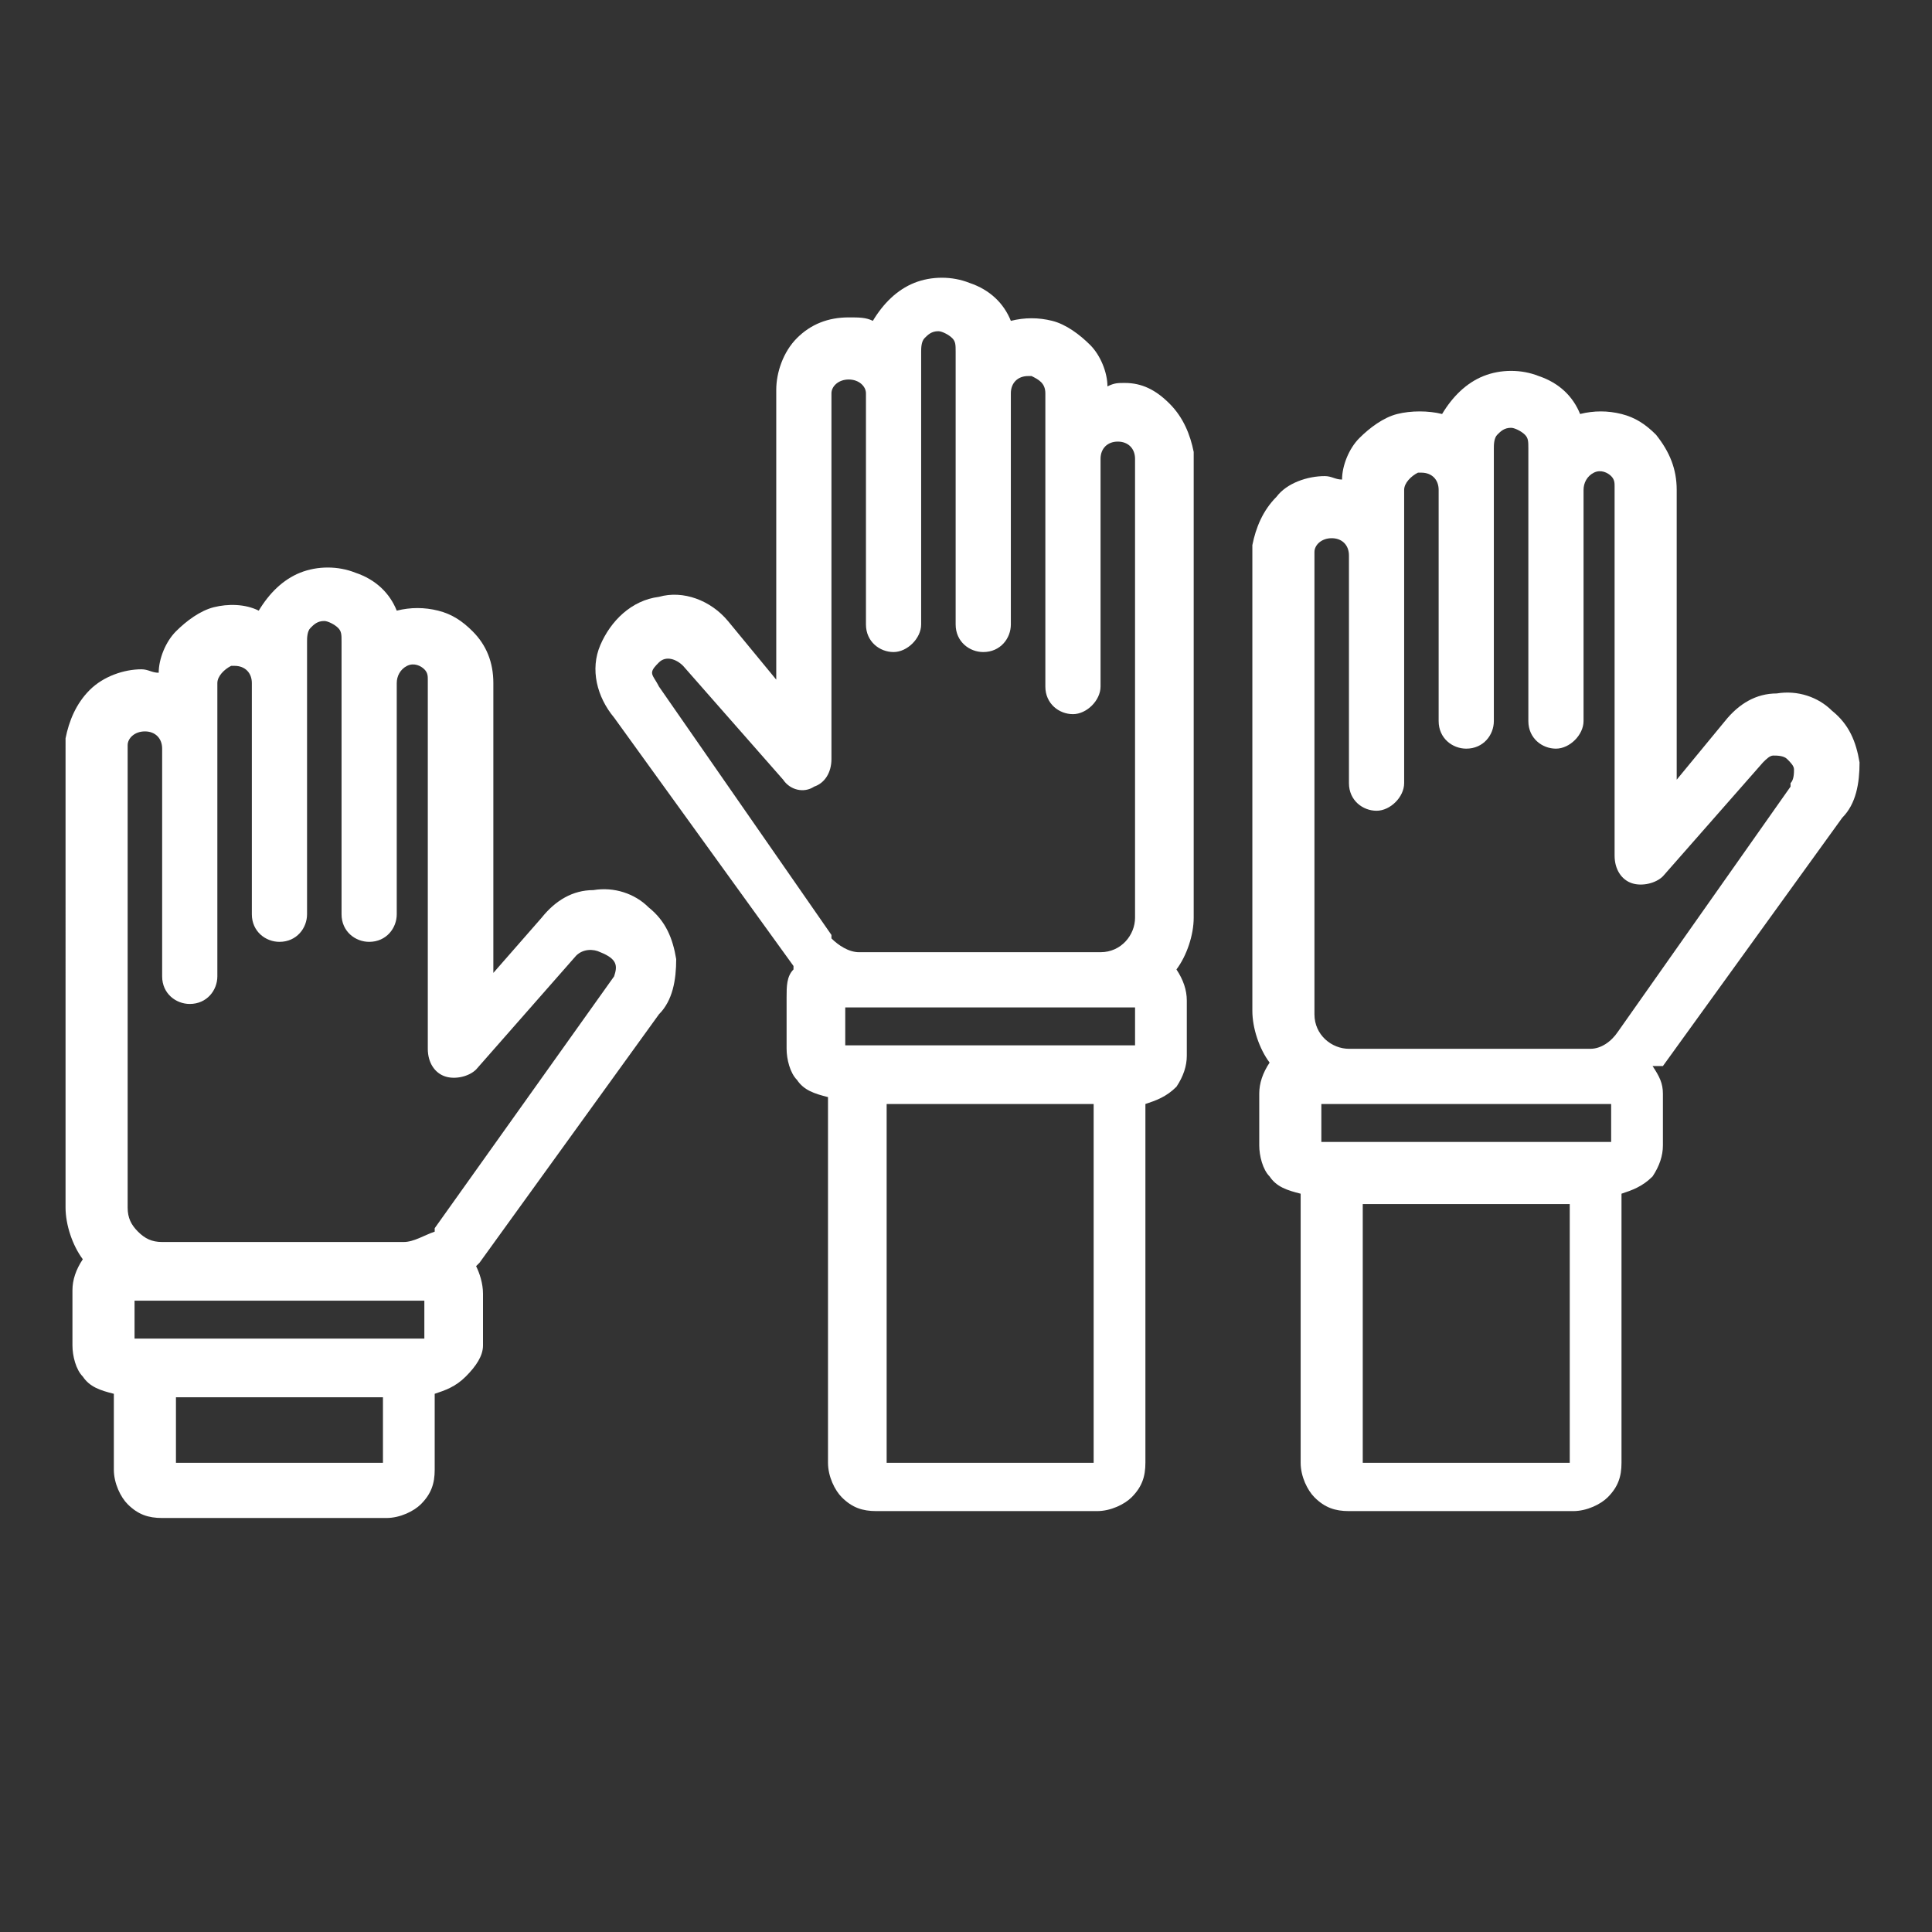 <?xml version="1.0" encoding="utf-8"?>
<!-- Generator: Adobe Illustrator 27.5.0, SVG Export Plug-In . SVG Version: 6.00 Build 0)  -->
<svg version="1.1"
	 id="svg16" xmlns:rdf="http://www.w3.org/1999/02/22-rdf-syntax-ns#" xmlns:dc="http://purl.org/dc/elements/1.1/" xmlns:cc="http://creativecommons.org/ns#" xmlns:sodipodi="http://sodipodi.sourceforge.net/DTD/sodipodi-0.dtd" xmlns:inkscape="http://www.inkscape.org/namespaces/inkscape" xmlns:svg="http://www.w3.org/2000/svg"
	 xmlns="http://www.w3.org/2000/svg" xmlns:xlink="http://www.w3.org/1999/xlink" x="0px" y="0px" viewBox="0 0 56 56"
	 style="enable-background:new 0 0 56 56;" xml:space="preserve">
<rect x="0" y="0" width="56" height="56" fill="#333333" stroke="none"/>
<style type="text/css">
	.st0{fill:#FFFFFF;}
</style>
<g>
	<path class="st0" d="M32.6,11.1c-0.2,0-0.3,0-0.5,0.1c0-0.4-0.2-0.9-0.5-1.2c-0.3-0.3-0.7-0.6-1.1-0.7c-0.4-0.1-0.8-0.1-1.2,0
		c-0.2-0.5-0.6-0.9-1.2-1.1C27.6,8,27,8,26.5,8.2c-0.5,0.2-0.9,0.6-1.2,1.1c-0.2-0.1-0.4-0.1-0.7-0.1c-0.6,0-1.1,0.2-1.5,0.6
		c-0.4,0.4-0.6,1-0.6,1.5v8.4l-1.4-1.7v0c-0.5-0.6-1.3-0.9-2-0.7c-0.8,0.1-1.4,0.7-1.7,1.4c-0.3,0.7-0.1,1.5,0.4,2.1l5.2,7.2l0,0
		l0,0.1v0c-0.2,0.2-0.2,0.5-0.2,0.8v1.5c0,0.3,0.1,0.7,0.3,0.9c0.2,0.3,0.5,0.4,0.9,0.5v10.6c0,0.4,0.2,0.8,0.4,1
		c0.3,0.3,0.6,0.4,1,0.4h6.4c0.4,0,0.8-0.2,1-0.4c0.3-0.3,0.4-0.6,0.4-1V32c0.3-0.1,0.6-0.2,0.9-0.5c0.2-0.3,0.3-0.6,0.3-0.9V29
		c0-0.3-0.1-0.6-0.3-0.9c0.3-0.4,0.5-1,0.5-1.5V13.3c0-0.1,0-0.1,0-0.2c-0.1-0.5-0.3-1-0.7-1.4S33.1,11.1,32.6,11.1L32.6,11.1z
		 M24.9,30.3h-0.4v-1.1h8.4v1.1H24.9z M19.1,19.9L19.1,19.9c-0.1-0.2-0.2-0.3-0.2-0.4c0-0.1,0.1-0.2,0.2-0.3
		c0.2-0.2,0.5-0.1,0.7,0.1l2.9,3.3v0c0.2,0.3,0.6,0.4,0.9,0.2c0.3-0.1,0.5-0.4,0.5-0.8V11.4c0-0.2,0.2-0.4,0.5-0.4
		c0.3,0,0.5,0.2,0.5,0.4v6.7c0,0.5,0.4,0.8,0.8,0.8s0.8-0.4,0.8-0.8v-7.9c0-0.1,0-0.3,0.1-0.4c0.1-0.1,0.2-0.2,0.4-0.2
		c0.1,0,0.3,0.1,0.4,0.2c0.1,0.1,0.1,0.2,0.1,0.4v7.9c0,0.5,0.4,0.8,0.8,0.8c0.5,0,0.8-0.4,0.8-0.8v-6.7c0-0.3,0.2-0.5,0.5-0.5h0.1
		c0.2,0.1,0.4,0.2,0.4,0.5v8.5c0,0.5,0.4,0.8,0.8,0.8s0.8-0.4,0.8-0.8v-6.6c0-0.3,0.2-0.5,0.5-0.5c0.3,0,0.5,0.2,0.5,0.5v13.3
		c0,0.5-0.4,1-1,1h-7c-0.3,0-0.6-0.2-0.8-0.4l0-0.1L19.1,19.9z M25.7,42.4V32h6v10.4H25.7z"/>
	<path class="st0" d="M17.2,25.8c-0.6,0-1.1,0.3-1.5,0.8l-1.4,1.6v-8.4c0-0.6-0.2-1.1-0.6-1.5c-0.3-0.3-0.6-0.5-1-0.6
		c-0.4-0.1-0.8-0.1-1.2,0c-0.2-0.5-0.6-0.9-1.2-1.1c-0.5-0.2-1.1-0.2-1.6,0c-0.5,0.2-0.9,0.6-1.2,1.1c-0.4-0.2-0.9-0.2-1.3-0.1
		c-0.4,0.1-0.8,0.4-1.1,0.7c-0.3,0.3-0.5,0.8-0.5,1.2c-0.2,0-0.3-0.1-0.5-0.1c-0.5,0-1.1,0.2-1.5,0.6c-0.4,0.4-0.6,0.9-0.7,1.4
		c0,0.1,0,0.1,0,0.2V35c0,0.5,0.2,1.1,0.5,1.5c-0.2,0.3-0.3,0.6-0.3,0.9V39c0,0.3,0.1,0.7,0.3,0.9c0.2,0.3,0.5,0.4,0.9,0.5v2.2
		c0,0.4,0.2,0.8,0.4,1c0.3,0.3,0.6,0.4,1,0.4h6.5c0.4,0,0.8-0.2,1-0.4c0.3-0.3,0.4-0.6,0.4-1v-2.2c0.3-0.1,0.6-0.2,0.9-0.5
		S14,39.3,14,39v-1.5c0-0.3-0.1-0.6-0.2-0.8l0.1-0.1c0,0,0,0,0,0l5.2-7.2c0.4-0.4,0.5-1,0.5-1.6c-0.1-0.6-0.3-1.1-0.8-1.5
		C18.4,25.9,17.8,25.7,17.2,25.8L17.2,25.8z M3.9,38.8v-1.1h8.4v1.1H3.9z M5.1,42.4v-1.9h6v1.9H5.1z M17.8,28.3L17.8,28.3l-5.2,7.3
		l0,0.1C12.3,35.8,12,36,11.7,36h-7c-0.3,0-0.5-0.1-0.7-0.3c-0.2-0.2-0.3-0.4-0.3-0.7V21.7c0,0,0,0,0-0.1c0-0.2,0.2-0.4,0.5-0.4
		c0.3,0,0.5,0.2,0.5,0.5v6.6c0,0.5,0.4,0.8,0.8,0.8c0.5,0,0.8-0.4,0.8-0.8v-8.5c0-0.2,0.2-0.4,0.4-0.5h0.1c0.3,0,0.5,0.2,0.5,0.5
		v6.7c0,0.5,0.4,0.8,0.8,0.8c0.5,0,0.8-0.4,0.8-0.8v-7.9c0-0.1,0-0.3,0.1-0.4c0.1-0.1,0.2-0.2,0.4-0.2c0.1,0,0.3,0.1,0.4,0.2
		c0.1,0.1,0.1,0.2,0.1,0.4v7.9c0,0.5,0.4,0.8,0.8,0.8c0.5,0,0.8-0.4,0.8-0.8v-6.7c0-0.2,0.1-0.4,0.3-0.5c0.2-0.1,0.4,0,0.5,0.1
		c0.1,0.1,0.1,0.2,0.1,0.3v10.7c0,0.4,0.2,0.7,0.5,0.8c0.3,0.1,0.7,0,0.9-0.2l2.9-3.3c0.2-0.2,0.5-0.2,0.7-0.1
		C17.9,27.8,17.9,28,17.8,28.3L17.8,28.3z"/>
	<path class="st0" d="M48.2,30.9l5.2-7.2c0.4-0.4,0.5-1,0.5-1.6c-0.1-0.6-0.3-1.1-0.8-1.5c-0.4-0.4-1-0.6-1.6-0.5
		c-0.6,0-1.1,0.3-1.5,0.8l-1.4,1.7v-8.4c0-0.6-0.2-1.1-0.6-1.6c-0.3-0.3-0.6-0.5-1-0.6c-0.4-0.1-0.8-0.1-1.2,0
		c-0.2-0.5-0.6-0.9-1.2-1.1c-0.5-0.2-1.1-0.2-1.6,0c-0.5,0.2-0.9,0.6-1.2,1.1c-0.4-0.1-0.9-0.1-1.3,0c-0.4,0.1-0.8,0.4-1.1,0.7
		c-0.3,0.3-0.5,0.8-0.5,1.2c-0.2,0-0.3-0.1-0.5-0.1c-0.5,0-1.1,0.2-1.4,0.6c-0.4,0.4-0.6,0.9-0.7,1.4c0,0.1,0,0.1,0,0.2v13.3
		c0,0.5,0.2,1.1,0.5,1.5c-0.2,0.3-0.3,0.6-0.3,0.9v1.5c0,0.3,0.1,0.7,0.3,0.9c0.2,0.3,0.5,0.4,0.9,0.5v7.8c0,0.4,0.2,0.8,0.4,1
		c0.3,0.3,0.6,0.4,1,0.4h6.5c0.4,0,0.8-0.2,1-0.4c0.3-0.3,0.4-0.6,0.4-1v-7.8c0.3-0.1,0.6-0.2,0.9-0.5c0.2-0.3,0.3-0.6,0.3-0.9v-1.5
		c0-0.3-0.1-0.5-0.3-0.8L48.2,30.9L48.2,30.9z M38.3,33.2V32h8.4v1.1H38.3z M39.5,42.4l0-7.5h6v7.5L39.5,42.4z M46.9,29.9L46.9,29.9
		L46.9,29.9c-0.2,0.3-0.5,0.5-0.8,0.5h-7c-0.5,0-1-0.4-1-1V16.1V16c0-0.2,0.2-0.4,0.5-0.4c0.3,0,0.5,0.2,0.5,0.5v6.6
		c0,0.5,0.4,0.8,0.8,0.8s0.8-0.4,0.8-0.8v-8.5c0-0.2,0.2-0.4,0.4-0.5h0.1c0.3,0,0.5,0.2,0.5,0.5v6.7c0,0.5,0.4,0.8,0.8,0.8
		c0.5,0,0.8-0.4,0.8-0.8V13c0-0.1,0-0.3,0.1-0.4c0.1-0.1,0.2-0.2,0.4-0.2c0.1,0,0.3,0.1,0.4,0.2c0.1,0.1,0.1,0.2,0.1,0.4v7.9
		c0,0.5,0.4,0.8,0.8,0.8s0.8-0.4,0.8-0.8v-6.7c0-0.2,0.1-0.4,0.3-0.5c0.2-0.1,0.4,0,0.5,0.1c0.1,0.1,0.1,0.2,0.1,0.3v10.7
		c0,0.4,0.2,0.7,0.5,0.8c0.3,0.1,0.7,0,0.9-0.2l2.9-3.3h0c0.1-0.1,0.2-0.2,0.3-0.2c0.1,0,0.3,0,0.4,0.1c0.1,0.1,0.2,0.2,0.2,0.3
		c0,0.1,0,0.3-0.1,0.4l0,0.1L46.9,29.9z"/>
</g>
</svg>
